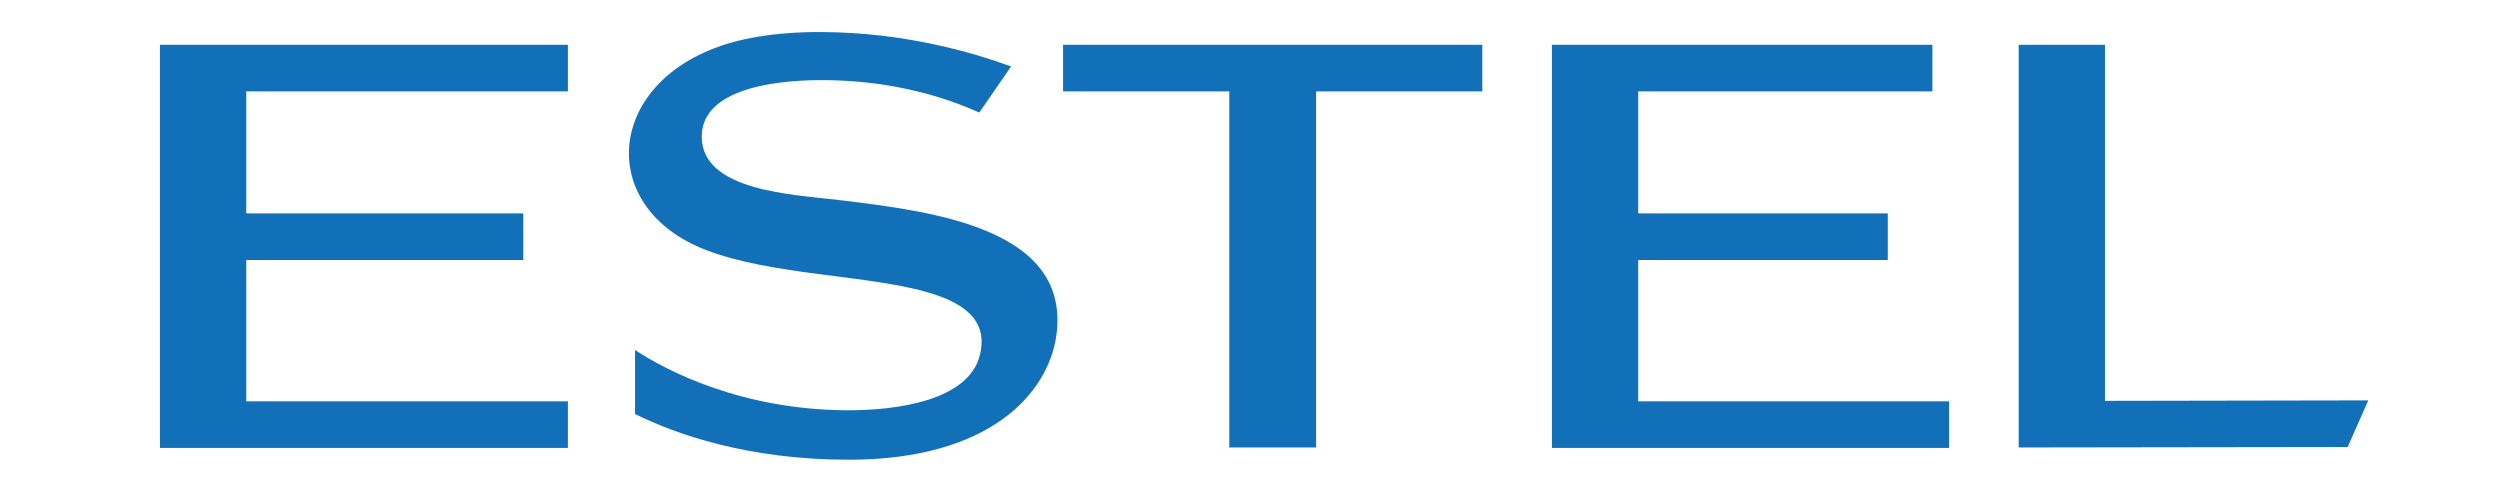 <?xml version="1.0" encoding="UTF-8" standalone="no"?>
<!-- Generator: Adobe Illustrator 26.0.3, SVG Export Plug-In . SVG Version: 6.00 Build 0)  -->

<svg
   xmlns:dc="http://purl.org/dc/elements/1.1/"
   xmlns:cc="http://creativecommons.org/ns#"
   xmlns:rdf="http://www.w3.org/1999/02/22-rdf-syntax-ns#"
   xmlns:svg="http://www.w3.org/2000/svg"
   xmlns="http://www.w3.org/2000/svg"
   xmlns:xlink="http://www.w3.org/1999/xlink"
   xmlns:sodipodi="http://sodipodi.sourceforge.net/DTD/sodipodi-0.dtd"
   xmlns:inkscape="http://www.inkscape.org/namespaces/inkscape"
   version="1.0"
   id="katman_1"
   x="0px"
   y="0px"
   viewBox="0 0 450.4 90.8"
   xml:space="preserve"
   sodipodi:docname="EstelProfessional.svg"
   inkscape:version="0.92.4 (5da689c313, 2019-01-14)"
   width="450.4"
   height="90.8"><defs
   id="defs19" /><sodipodi:namedview
   pagecolor="#ffffff"
   bordercolor="#666666"
   borderopacity="1"
   objecttolerance="10"
   gridtolerance="10"
   guidetolerance="10"
   inkscape:pageopacity="0"
   inkscape:pageshadow="2"
   inkscape:window-width="1536"
   inkscape:window-height="793"
   id="namedview17"
   showgrid="false"
   inkscape:zoom="1.8933333"
   inkscape:cx="239.6484"
   inkscape:cy="23.864187"
   inkscape:window-x="1912"
   inkscape:window-y="-8"
   inkscape:window-maximized="1"
   inkscape:current-layer="g14" />
<style
   type="text/css"
   id="style2">
	
		.st0{clip-path:url(#SVGID_00000050629470550803010360000015756084519952470913_);fill-rule:evenodd;clip-rule:evenodd;fill:#1170B7;}
</style>
<g
   id="g14"
   transform="matrix(0.866,0,0,0.796,-29.248,-132.233)"
   style="stroke-width:1.204">
	<g
   id="g12"
   style="stroke-width:1.155"
   transform="matrix(1.02,0,0,1.066,-8.428,-17.755)">
		<defs
   id="defs5">
			<rect
   id="SVGID_1_"
   x="74"
   y="179.3"
   width="452"
   height="91.3" />
		</defs>
		<clipPath
   id="SVGID_00000080907421490938673710000017904345247745313939_">
			<use
   xlink:href="#SVGID_1_"
   style="overflow:visible"
   id="use7"
   x="0"
   y="0"
   width="100%"
   height="100%" />
		</clipPath>
		
			<path
   style="clip-rule:evenodd;fill:#1170b7;fill-rule:evenodd;stroke-width:1.155"
   d="M 357.9,267.5 V 182 h 77.6 v 9.9 h -60 v 25.9 h 50.9 v 9.9 h -50.9 v 30 h 63.4 v 9.9 h -81 z m 95.2,0 V 182 h 17.6 v 75.6 l 53.7,-0.1 -4.2,9.9 z m -282.2,-7.1 c 8.4,4.3 23,9.7 43.6,9.7 28.9,0 40.6,-14.2 42.3,-26.2 3.2,-22.9 -25.1,-26.5 -44,-28.9 -9.6,-1.2 -28.2,-1.9 -28.3,-13.4 -0.1,-9.4 12.6,-12.1 24.5,-12.1 14.9,0 26,4 32.1,6.9 l 6.5,-9.8 c -8.2,-3.1 -21.9,-7.2 -38.4,-7.3 -10.3,-0.1 -17.7,1.6 -22.3,3.5 -22.2,9 -23.2,34 -1.7,42.7 6.9,2.8 15.3,4.1 23.3,5.2 17.6,2.4 36,4 32.7,17.3 -2.4,9.6 -17,11.6 -26.7,11.6 -22,0 -37.5,-8.6 -43.6,-12.8 z M 74,267.5 V 182 h 83.2 v 9.9 H 91.6 v 25.9 h 56.5 v 9.9 H 91.6 v 30 h 65.6 v 9.9 H 74 Z m 218.1,0 V 191.9 H 258.2 V 182 h 85.5 v 9.9 h -33.9 v 75.6 z m 0,0"
   clip-path="url(#SVGID_00000080907421490938673710000017904345247745313939_)"
   id="path10"
   inkscape:connector-curvature="0" />
	</g>
</g>
</svg>